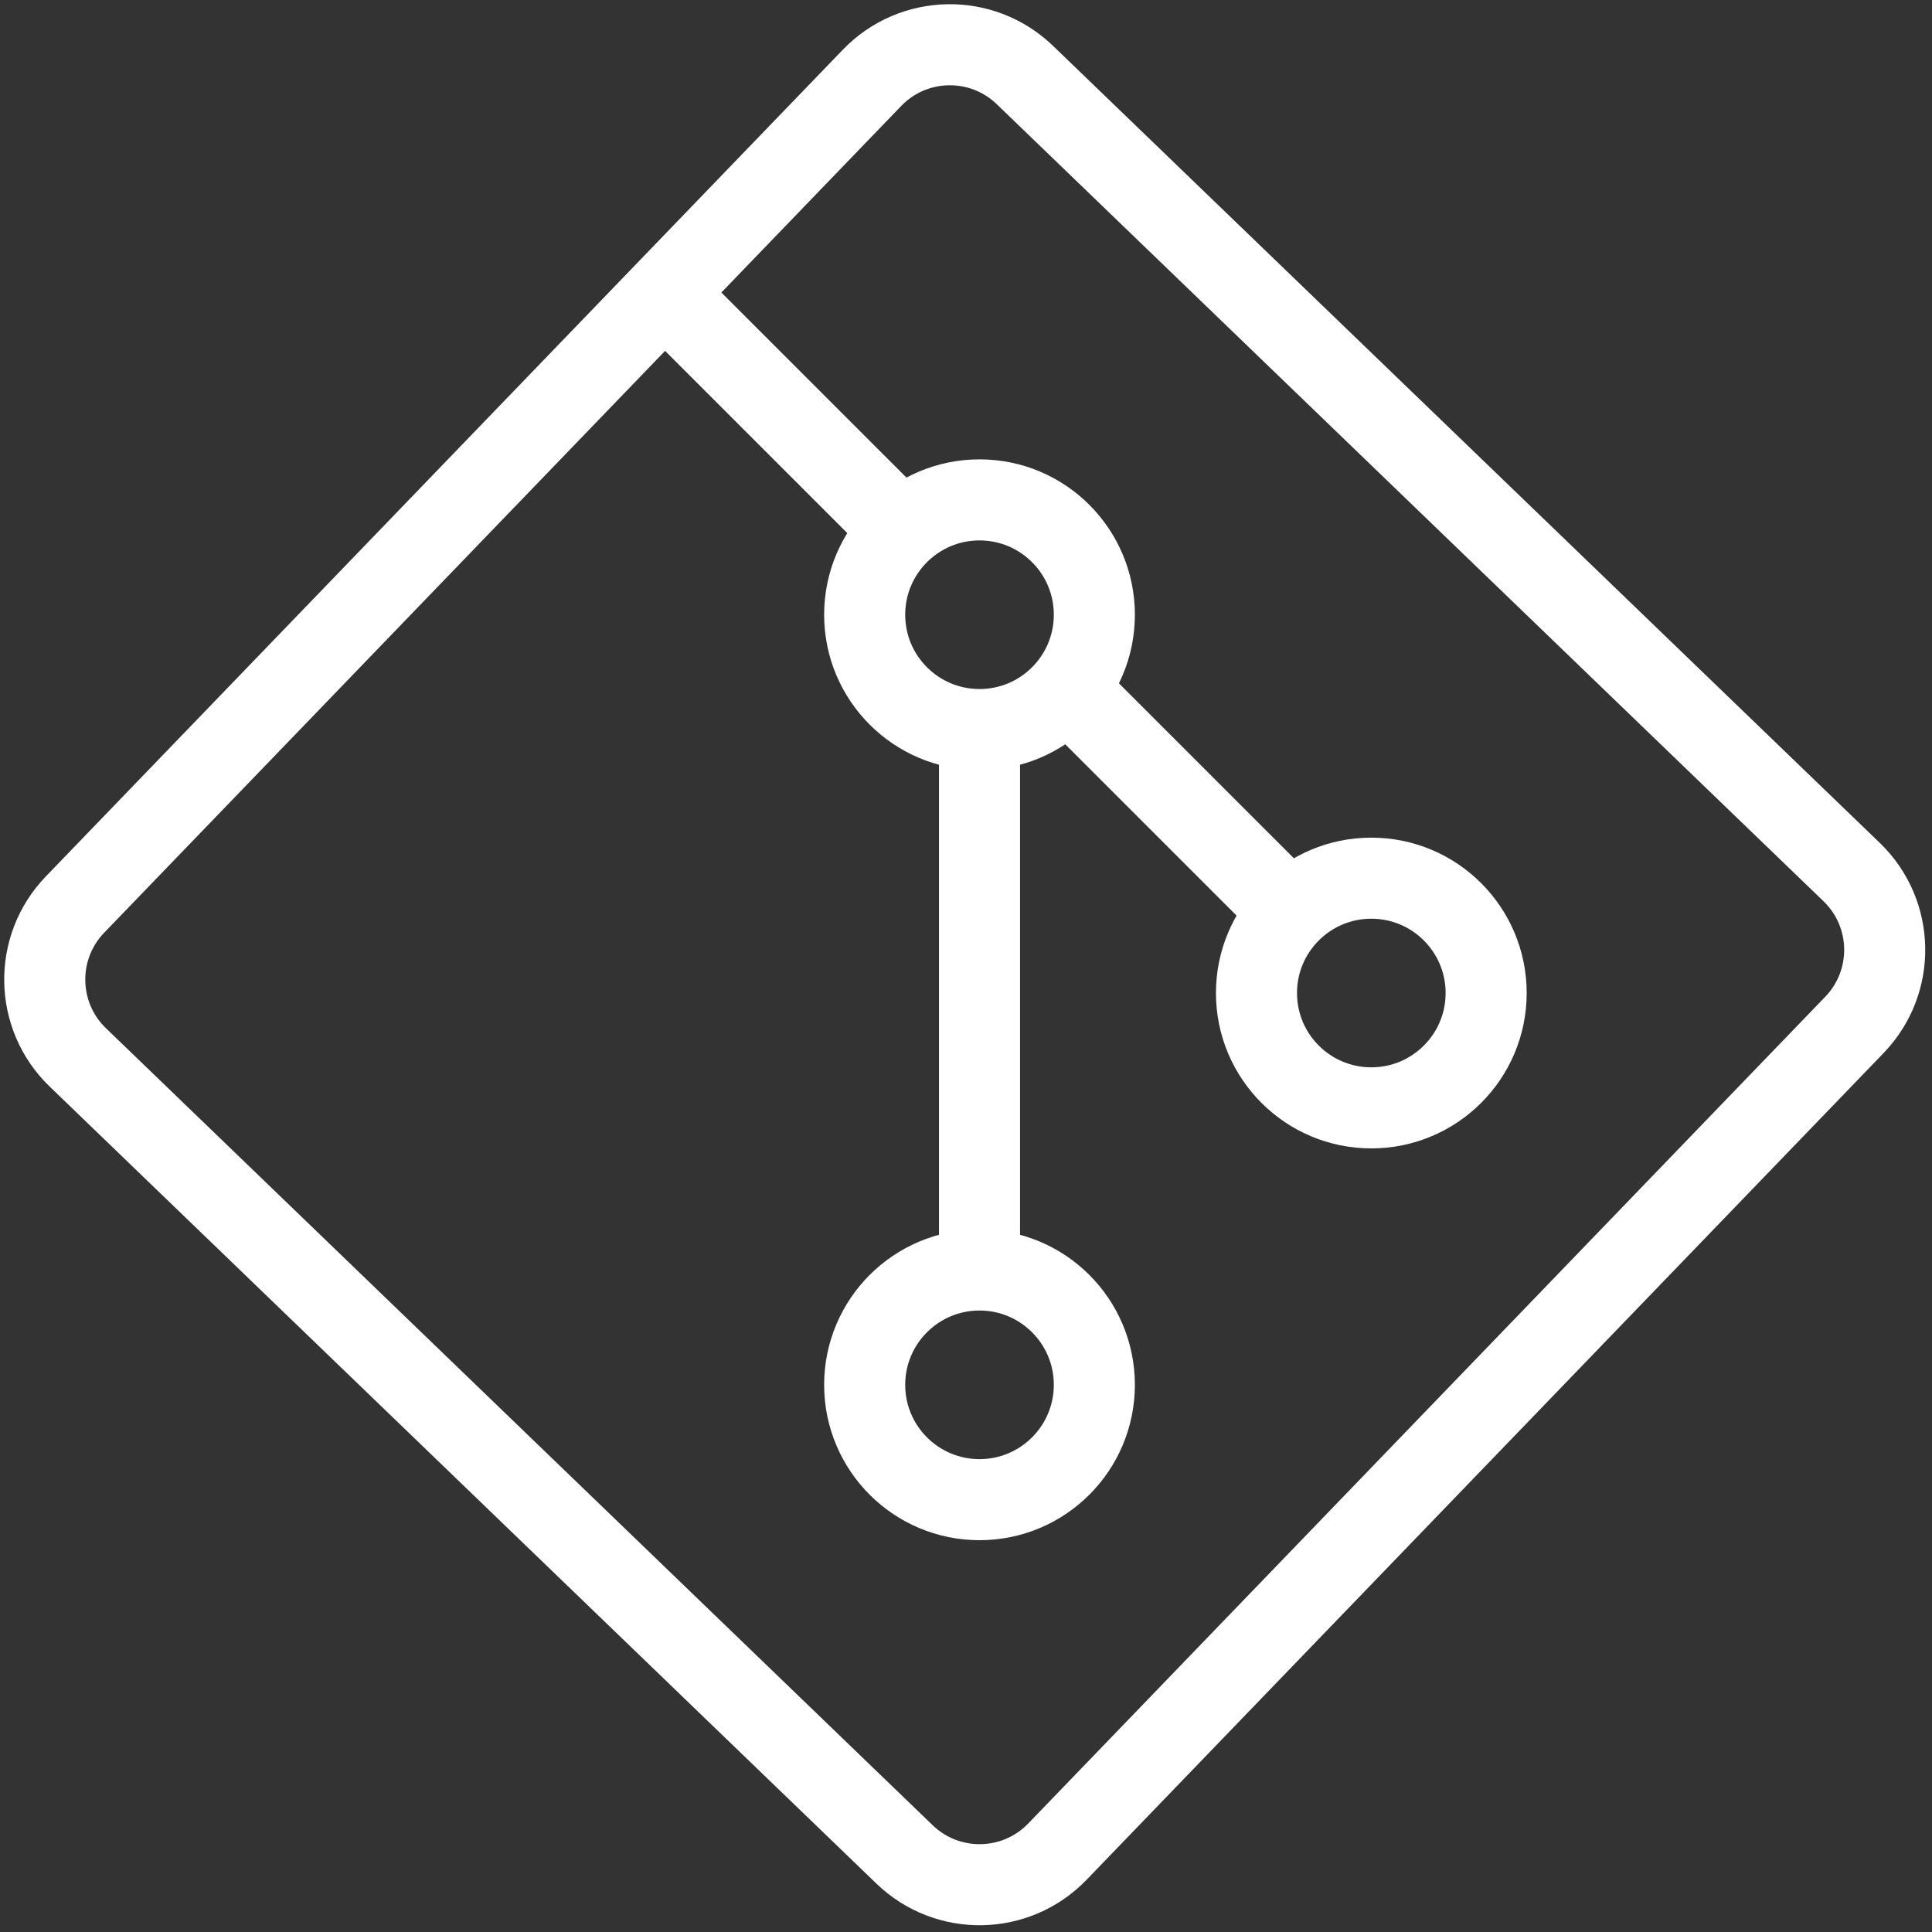 <svg width="143" height="143" viewBox="0 0 143 143" fill="none" xmlns="http://www.w3.org/2000/svg">
<rect x="0" y="0" width="143" height="143" fill="#333333" stroke="none"/>
<path d="M78.5 50.5L95 67M72.5 54.5V95M49 21.5L66.5 39M5.759 78.265L66.953 137.259C70.134 140.326 75.199 140.233 78.265 137.052L137.259 75.858C140.326 72.677 140.233 67.613 137.052 64.546L75.858 5.552C72.677 2.486 67.613 2.579 64.546 5.759L5.552 66.953C2.486 70.134 2.579 75.199 5.759 78.265ZM81 45.5C81 50.194 77.194 54 72.5 54C67.806 54 64 50.194 64 45.5C64 40.806 67.806 37 72.5 37C77.194 37 81 40.806 81 45.5ZM81 102.5C81 107.194 77.194 111 72.5 111C67.806 111 64 107.194 64 102.5C64 97.806 67.806 94 72.5 94C77.194 94 81 97.806 81 102.5ZM110 73.5C110 78.194 106.194 82 101.5 82C96.806 82 93 78.194 93 73.5C93 68.806 96.806 65 101.5 65C106.194 65 110 68.806 110 73.5Z" stroke="white" stroke-width="6"/>
</svg>
